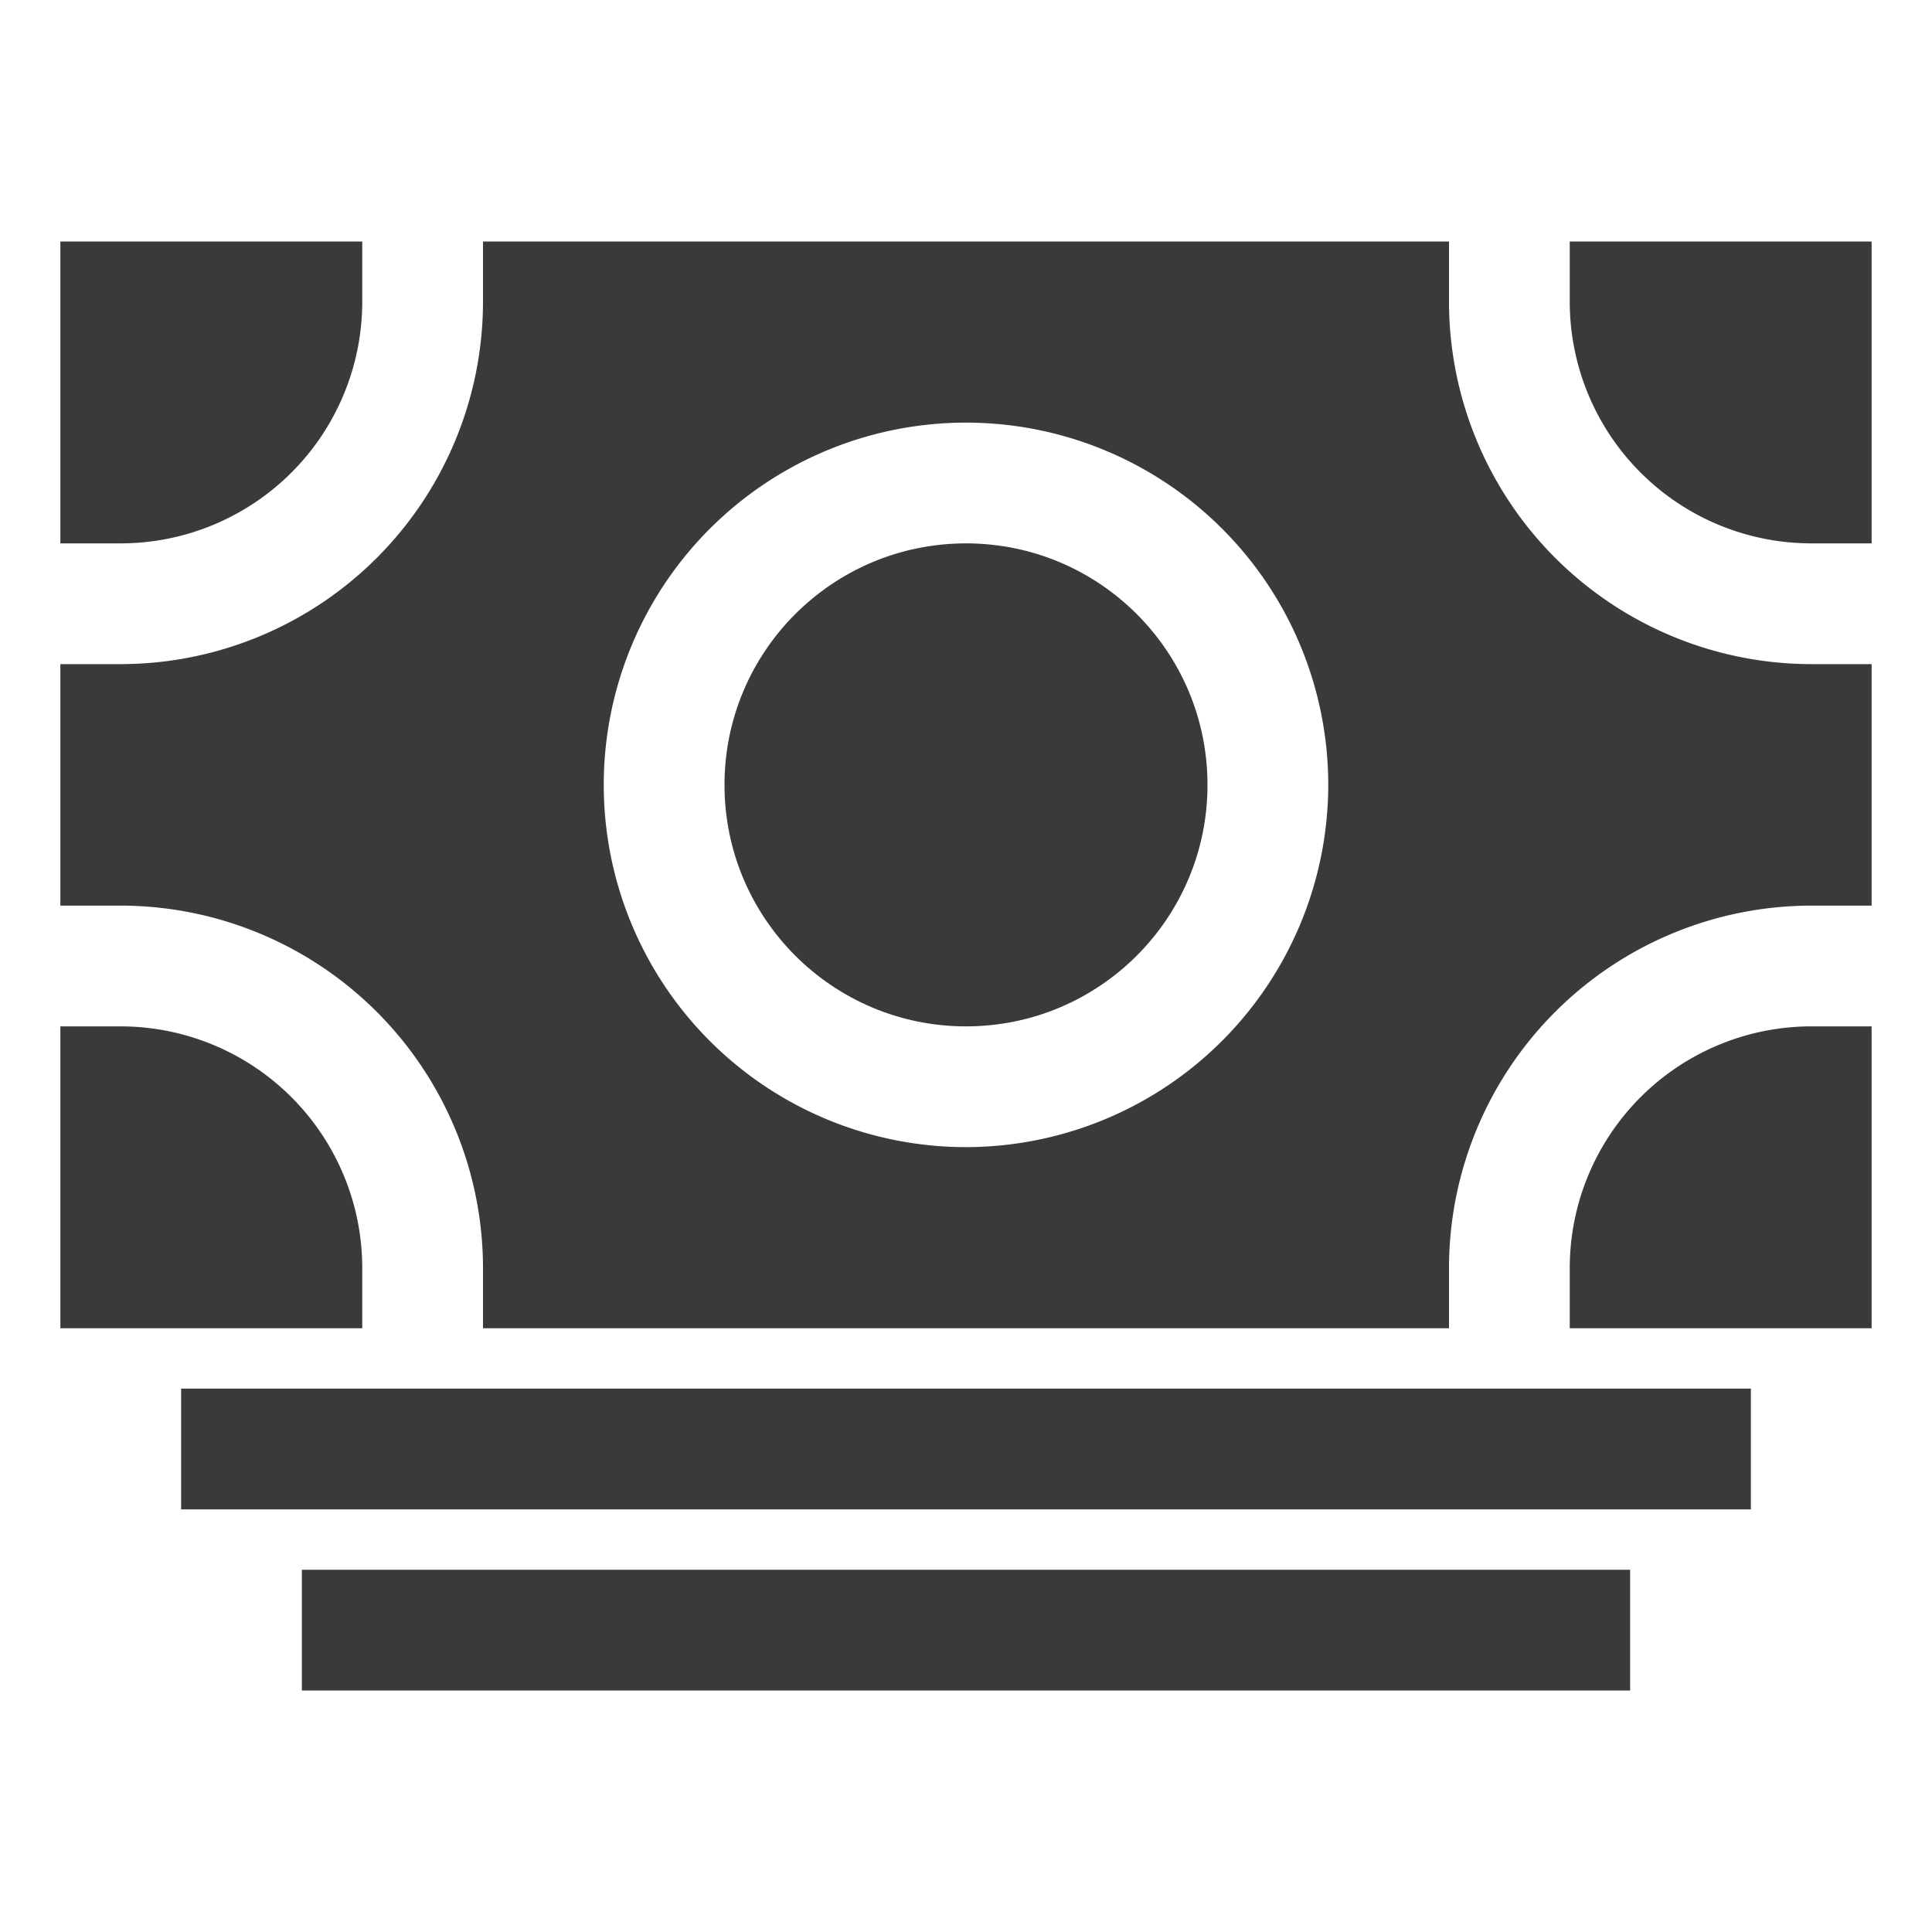 <svg xmlns="http://www.w3.org/2000/svg" class="ionicon" fill="#3c3a38" viewBox="0 0 512 512"><path d="M48 368h416v32H48zM80 416h352v32H80zM480 176a96.11 96.11 0 01-96-96V64H128v16a96.11 96.11 0 01-96 96H16v64h16a96.11 96.11 0 0196 96v16h256v-16a96.11 96.11 0 0196-96h16v-64zM256 304a96 96 0 1196-96 96.11 96.11 0 01-96 96z"/><path d="M96 80V64H16v80h16a64.07 64.07 0 0064-64zM32 272H16v80h80v-16a64.07 64.07 0 00-64-64zM480 144h16V64h-80v16a64.07 64.07 0 0064 64zM416 336v16h80v-80h-16a64.07 64.07 0 00-64 64z"/><circle cx="256" cy="208" r="64"/></svg>
